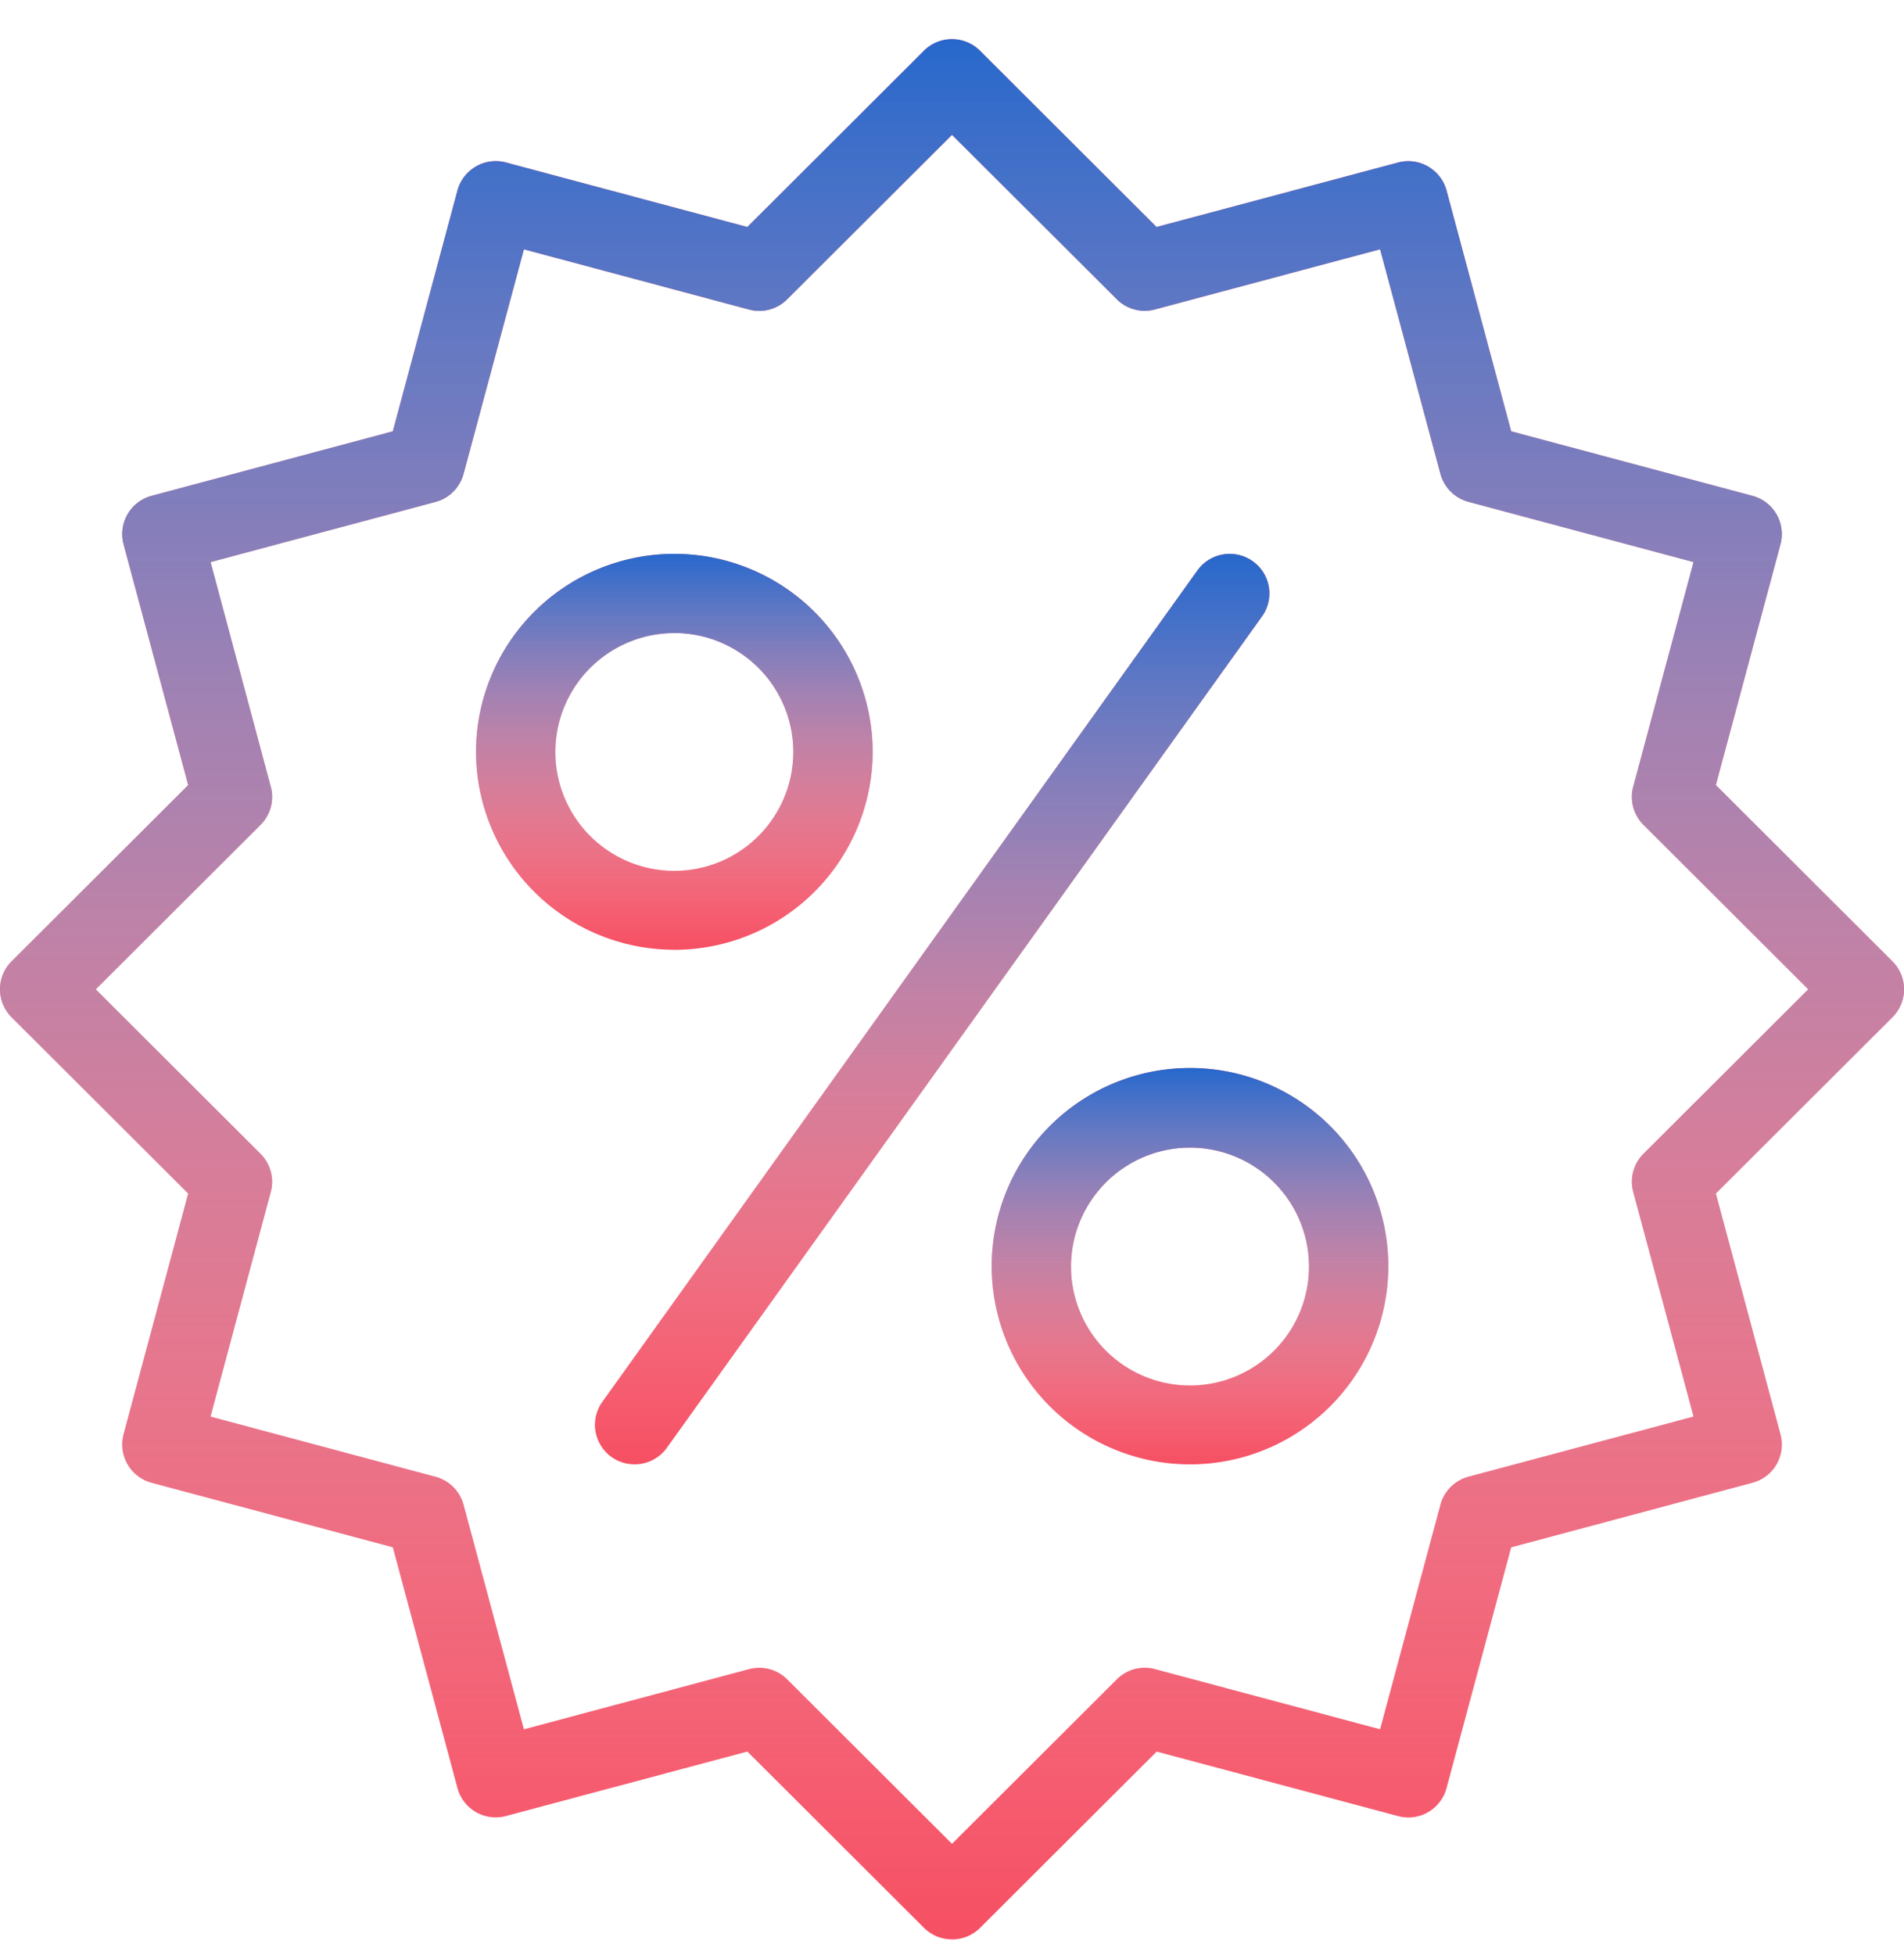 <svg width="38" height="39" fill="none" xmlns="http://www.w3.org/2000/svg"><path d="M19 38.691a.79.79 0 01-.56-.231l-3.524-3.516L10.1 36.23a.79.79 0 01-.97-.558l-1.29-4.803-4.814-1.287a.79.79 0 01-.56-.967l1.29-4.803-3.525-3.517a.788.788 0 010-1.116l3.525-3.516-1.29-4.804a.79.79 0 01.56-.967L7.84 8.605 9.13 3.8a.793.793 0 01.97-.558l4.815 1.287 3.524-3.516a.793.793 0 011.12 0l3.524 3.516L27.9 3.243a.792.792 0 01.97.558l1.29 4.804 4.815 1.287a.79.79 0 01.56.967l-1.29 4.803 3.524 3.517c.31.308.31.808 0 1.116l-3.524 3.517 1.29 4.803a.788.788 0 01-.56.967L30.16 30.87l-1.29 4.803a.788.788 0 01-.97.558l-4.815-1.286-3.524 3.516a.79.79 0 01-.56.231zm-3.848-5.418a.79.79 0 01.56.232L19 36.785l3.288-3.28c.2-.2.49-.28.765-.205l4.491 1.2 1.204-4.48a.792.792 0 01.56-.559l4.492-1.2-1.204-4.481a.787.787 0 01.205-.763l3.288-3.28-3.288-3.28a.787.787 0 01-.205-.763l1.204-4.48-4.492-1.202a.792.792 0 01-.56-.558l-1.204-4.481-4.491 1.2a.787.787 0 01-.765-.204L19 2.69l-3.288 3.28c-.2.2-.49.28-.765.205l-4.491-1.201-1.204 4.48a.792.792 0 01-.56.56l-4.49 1.2 1.202 4.481a.787.787 0 01-.205.763l-3.288 3.28 3.288 3.28c.2.2.279.49.205.763l-1.203 4.481 4.491 1.2a.793.793 0 01.56.558l1.204 4.481 4.491-1.2a.78.78 0 01.205-.027z" fill="#F64F63"/><path d="M19 38.691a.79.79 0 01-.56-.231l-3.524-3.516L10.1 36.23a.79.79 0 01-.97-.558l-1.29-4.803-4.814-1.287a.79.79 0 01-.56-.967l1.29-4.803-3.525-3.517a.788.788 0 010-1.116l3.525-3.516-1.29-4.804a.79.79 0 01.56-.967L7.84 8.605 9.13 3.8a.793.793 0 01.97-.558l4.815 1.287 3.524-3.516a.793.793 0 011.12 0l3.524 3.516L27.9 3.243a.792.792 0 01.97.558l1.29 4.804 4.815 1.287a.79.79 0 01.56.967l-1.29 4.803 3.524 3.517c.31.308.31.808 0 1.116l-3.524 3.517 1.29 4.803a.788.788 0 01-.56.967L30.16 30.87l-1.29 4.803a.788.788 0 01-.97.558l-4.815-1.286-3.524 3.516a.79.79 0 01-.56.231zm-3.848-5.418a.79.79 0 01.56.232L19 36.785l3.288-3.28c.2-.2.49-.28.765-.205l4.491 1.2 1.204-4.48a.792.792 0 01.56-.559l4.492-1.2-1.204-4.481a.787.787 0 01.205-.763l3.288-3.28-3.288-3.28a.787.787 0 01-.205-.763l1.204-4.48-4.492-1.202a.792.792 0 01-.56-.558l-1.204-4.481-4.491 1.2a.787.787 0 01-.765-.204L19 2.69l-3.288 3.28c-.2.2-.49.28-.765.205l-4.491-1.201-1.204 4.48a.792.792 0 01-.56.56l-4.49 1.2 1.202 4.481a.787.787 0 01-.205.763l-3.288 3.28 3.288 3.28c.2.2.279.49.205.763l-1.203 4.481 4.491 1.2a.793.793 0 01.56.558l1.204 4.481 4.491-1.2a.78.78 0 01.205-.027z" fill="url(#paint0_linear)"/><path d="M13.458 18.948A3.958 3.958 0 019.5 14.999a3.958 3.958 0 013.958-3.949A3.958 3.958 0 0117.417 15a3.958 3.958 0 01-3.959 3.949zm0-6.318a2.375 2.375 0 00-2.375 2.369 2.375 2.375 0 004.75 0 2.375 2.375 0 00-2.375-2.37z" fill="#F64F63"/><path d="M13.458 18.948A3.958 3.958 0 019.5 14.999a3.958 3.958 0 013.958-3.949A3.958 3.958 0 0117.417 15a3.958 3.958 0 01-3.959 3.949zm0-6.318a2.375 2.375 0 00-2.375 2.369 2.375 2.375 0 004.75 0 2.375 2.375 0 00-2.375-2.37z" fill="url(#paint1_linear)"/><path d="M23.75 29.215a3.958 3.958 0 01-3.958-3.95 3.958 3.958 0 017.916 0 3.958 3.958 0 01-3.958 3.95zm0-6.319a2.375 2.375 0 00-2.375 2.37 2.375 2.375 0 004.75 0 2.375 2.375 0 00-2.375-2.37z" fill="#F64F63"/><path d="M23.75 29.215a3.958 3.958 0 01-3.958-3.95 3.958 3.958 0 017.916 0 3.958 3.958 0 01-3.958 3.95zm0-6.319a2.375 2.375 0 00-2.375 2.37 2.375 2.375 0 004.75 0 2.375 2.375 0 00-2.375-2.37z" fill="url(#paint2_linear)"/><path d="M12.666 29.214a.788.788 0 01-.643-1.249l11.875-16.584a.793.793 0 011.104-.184.788.788 0 01.184 1.102L13.31 28.884a.79.79 0 01-.645.33z" fill="#F64F63"/><path d="M12.666 29.214a.788.788 0 01-.643-1.249l11.875-16.584a.793.793 0 011.104-.184.788.788 0 01.184 1.102L13.31 28.884a.79.79 0 01-.645.33z" fill="url(#paint3_linear)"/><defs><linearGradient id="paint0_linear" x1="19" y1=".783" x2="19" y2="38.691" gradientUnits="userSpaceOnUse"><stop stop-color="#2768CC"/><stop offset="1" stop-color="#fff" stop-opacity="0"/></linearGradient><linearGradient id="paint1_linear" x1="13.458" y1="11.05" x2="13.458" y2="18.948" gradientUnits="userSpaceOnUse"><stop stop-color="#2768CC"/><stop offset="1" stop-color="#fff" stop-opacity="0"/></linearGradient><linearGradient id="paint2_linear" x1="23.75" y1="21.317" x2="23.75" y2="29.215" gradientUnits="userSpaceOnUse"><stop stop-color="#2768CC"/><stop offset="1" stop-color="#fff" stop-opacity="0"/></linearGradient><linearGradient id="paint3_linear" x1="18.604" y1="11.05" x2="18.604" y2="29.214" gradientUnits="userSpaceOnUse"><stop stop-color="#2768CC"/><stop offset="1" stop-color="#fff" stop-opacity="0"/></linearGradient></defs></svg>